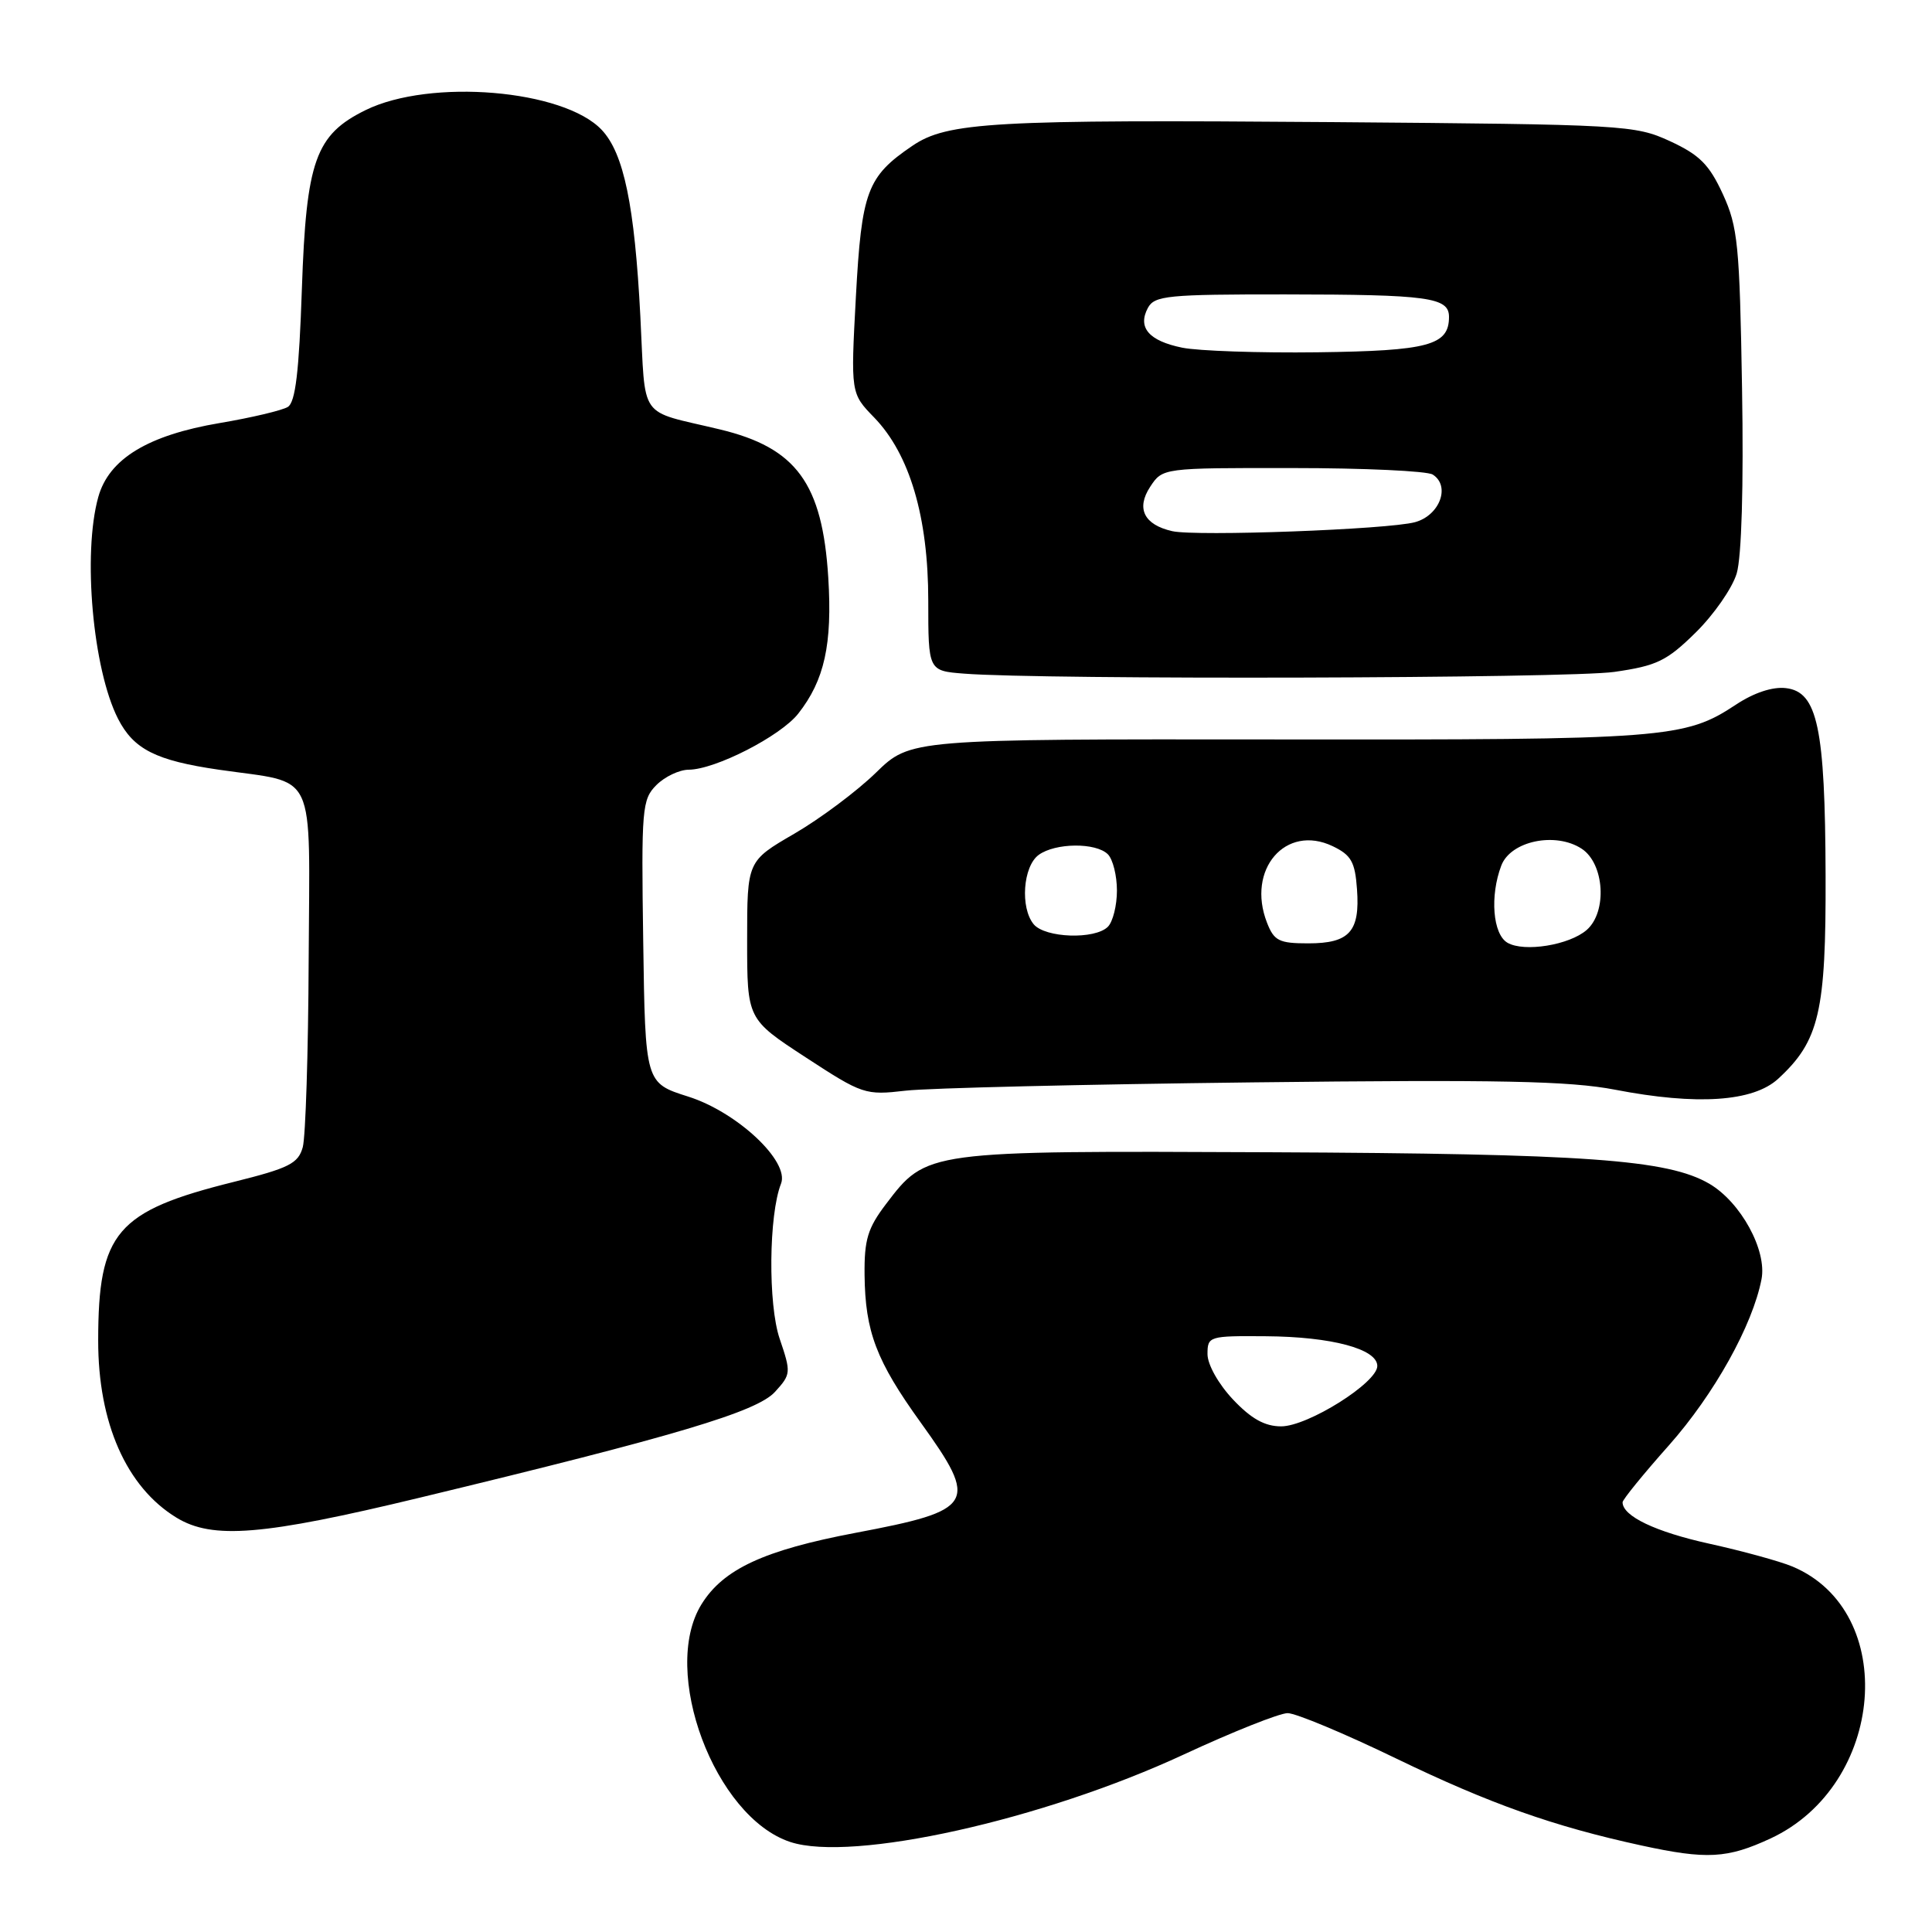 <?xml version="1.0" encoding="UTF-8" standalone="no"?>
<!DOCTYPE svg PUBLIC "-//W3C//DTD SVG 1.1//EN" "http://www.w3.org/Graphics/SVG/1.1/DTD/svg11.dtd" >
<svg xmlns="http://www.w3.org/2000/svg" xmlns:xlink="http://www.w3.org/1999/xlink" version="1.1" viewBox="0 0 256 256">
 <g >
 <path fill="currentColor"
d=" M 234.62 243.60 C 249.81 236.52 251.65 213.50 237.50 207.57 C 235.85 206.88 230.90 205.52 226.50 204.55 C 219.37 202.98 215.00 200.90 215.00 199.06 C 215.00 198.71 217.77 195.30 221.16 191.49 C 227.14 184.74 232.23 175.61 233.41 169.50 C 234.15 165.67 230.66 159.29 226.49 156.85 C 220.98 153.64 210.21 152.87 168.30 152.68 C 122.55 152.48 122.81 152.44 117.38 159.57 C 114.98 162.73 114.51 164.27 114.56 168.93 C 114.64 176.45 116.11 180.32 122.01 188.51 C 129.73 199.23 129.20 200.12 113.36 203.11 C 101.23 205.41 95.84 207.91 92.95 212.58 C 87.47 221.44 94.69 240.76 104.71 244.07 C 112.91 246.78 138.18 241.16 156.88 232.47 C 163.36 229.46 169.55 227.00 170.62 227.00 C 171.70 227.00 178.19 229.71 185.04 233.03 C 197.39 239.00 205.84 242.00 217.47 244.53 C 226.16 246.42 228.87 246.27 234.62 243.60 Z  M 55.62 198.45 C 89.56 190.27 100.29 187.07 102.69 184.43 C 104.82 182.10 104.83 181.87 103.31 177.39 C 101.76 172.84 101.86 160.97 103.49 156.84 C 104.65 153.89 97.67 147.35 91.18 145.30 C 85.50 143.50 85.50 143.50 85.23 124.77 C 84.97 107.11 85.07 105.93 86.98 104.02 C 88.09 102.91 90.01 102.00 91.25 101.99 C 94.76 101.98 103.43 97.54 105.77 94.56 C 109.25 90.14 110.30 85.37 109.75 76.53 C 108.97 64.04 105.52 59.33 95.39 56.90 C 84.41 54.26 85.58 55.93 84.85 41.92 C 84.09 27.22 82.66 20.33 79.74 17.22 C 74.70 11.86 57.01 10.38 48.44 14.59 C 41.80 17.86 40.58 21.28 40.00 38.29 C 39.63 49.26 39.15 53.29 38.14 53.92 C 37.39 54.38 33.34 55.34 29.14 56.05 C 19.59 57.66 14.42 60.81 13.02 65.87 C 10.93 73.38 12.30 88.69 15.64 95.24 C 17.71 99.29 20.66 100.78 29.00 101.99 C 42.17 103.91 41.02 101.46 40.90 127.23 C 40.85 139.48 40.49 150.62 40.12 152.00 C 39.52 154.17 38.32 154.78 30.97 156.61 C 15.42 160.48 13.02 163.28 13.01 177.62 C 13.00 188.56 16.75 197.05 23.39 201.10 C 28.17 204.01 34.80 203.47 55.62 198.45 Z  M 235.62 142.94 C 241.07 137.92 241.96 134.08 241.90 116.00 C 241.84 96.42 240.83 91.66 236.64 91.18 C 234.88 90.97 232.41 91.79 230.05 93.35 C 223.23 97.86 220.87 98.04 169.40 97.98 C 120.64 97.93 120.64 97.93 116.07 102.38 C 113.56 104.83 108.69 108.47 105.25 110.47 C 99.00 114.10 99.00 114.10 99.00 124.57 C 99.00 135.04 99.00 135.04 106.75 140.10 C 114.29 145.02 114.64 145.14 120.00 144.52 C 123.02 144.17 143.72 143.68 166.00 143.42 C 198.69 143.04 207.95 143.23 214.00 144.39 C 224.87 146.49 232.31 145.99 235.62 142.94 Z  M 213.91 89.03 C 219.54 88.22 220.85 87.59 224.69 83.81 C 227.09 81.45 229.54 77.93 230.12 75.99 C 230.77 73.81 231.05 64.41 230.83 51.48 C 230.51 32.41 230.28 30.06 228.28 25.71 C 226.48 21.80 225.20 20.52 221.29 18.71 C 216.64 16.57 215.32 16.49 176.50 16.18 C 131.59 15.83 125.51 16.17 120.88 19.33 C 114.89 23.40 114.17 25.34 113.41 39.31 C 112.72 52.12 112.72 52.12 115.84 55.33 C 120.54 60.19 123.00 68.51 123.00 79.60 C 123.00 88.89 123.00 88.89 127.75 89.26 C 138.18 90.09 207.91 89.90 213.91 89.03 Z  M 163.37 185.43 C 161.45 183.39 160.00 180.81 160.00 179.43 C 160.00 177.06 160.20 177.00 167.75 177.06 C 176.43 177.12 182.50 178.74 182.50 181.00 C 182.50 183.22 173.29 189.00 169.76 189.00 C 167.59 189.00 165.78 187.99 163.37 185.43 Z  M 199.75 124.92 C 197.80 123.79 197.40 118.72 198.93 114.69 C 200.17 111.43 206.11 110.19 209.58 112.46 C 212.60 114.44 212.99 120.82 210.25 123.22 C 207.95 125.23 201.96 126.20 199.75 124.92 Z  M 167.88 122.25 C 165.14 115.21 170.35 109.15 176.58 112.12 C 179.04 113.30 179.55 114.19 179.81 117.83 C 180.22 123.44 178.81 125.00 173.35 125.00 C 169.48 125.00 168.82 124.67 167.88 122.25 Z  M 136.97 122.47 C 135.16 120.28 135.55 114.80 137.63 113.28 C 139.84 111.67 145.22 111.62 146.80 113.20 C 147.46 113.86 148.00 116.02 148.00 118.00 C 148.00 119.98 147.46 122.14 146.80 122.80 C 145.08 124.52 138.49 124.29 136.97 122.47 Z  M 155.32 70.38 C 151.59 69.53 150.52 67.38 152.40 64.51 C 154.05 62.00 154.05 62.00 171.27 62.02 C 180.75 62.02 189.10 62.41 189.84 62.88 C 192.23 64.39 190.78 68.29 187.50 69.19 C 183.97 70.16 158.49 71.10 155.32 70.38 Z  M 156.65 46.07 C 152.23 45.17 150.71 43.40 152.10 40.80 C 152.98 39.17 154.71 39.00 170.29 39.01 C 189.29 39.03 192.00 39.40 192.00 41.99 C 192.00 45.76 189.28 46.49 174.60 46.68 C 166.84 46.78 158.77 46.50 156.65 46.07 Z "/>
</g>
</svg>